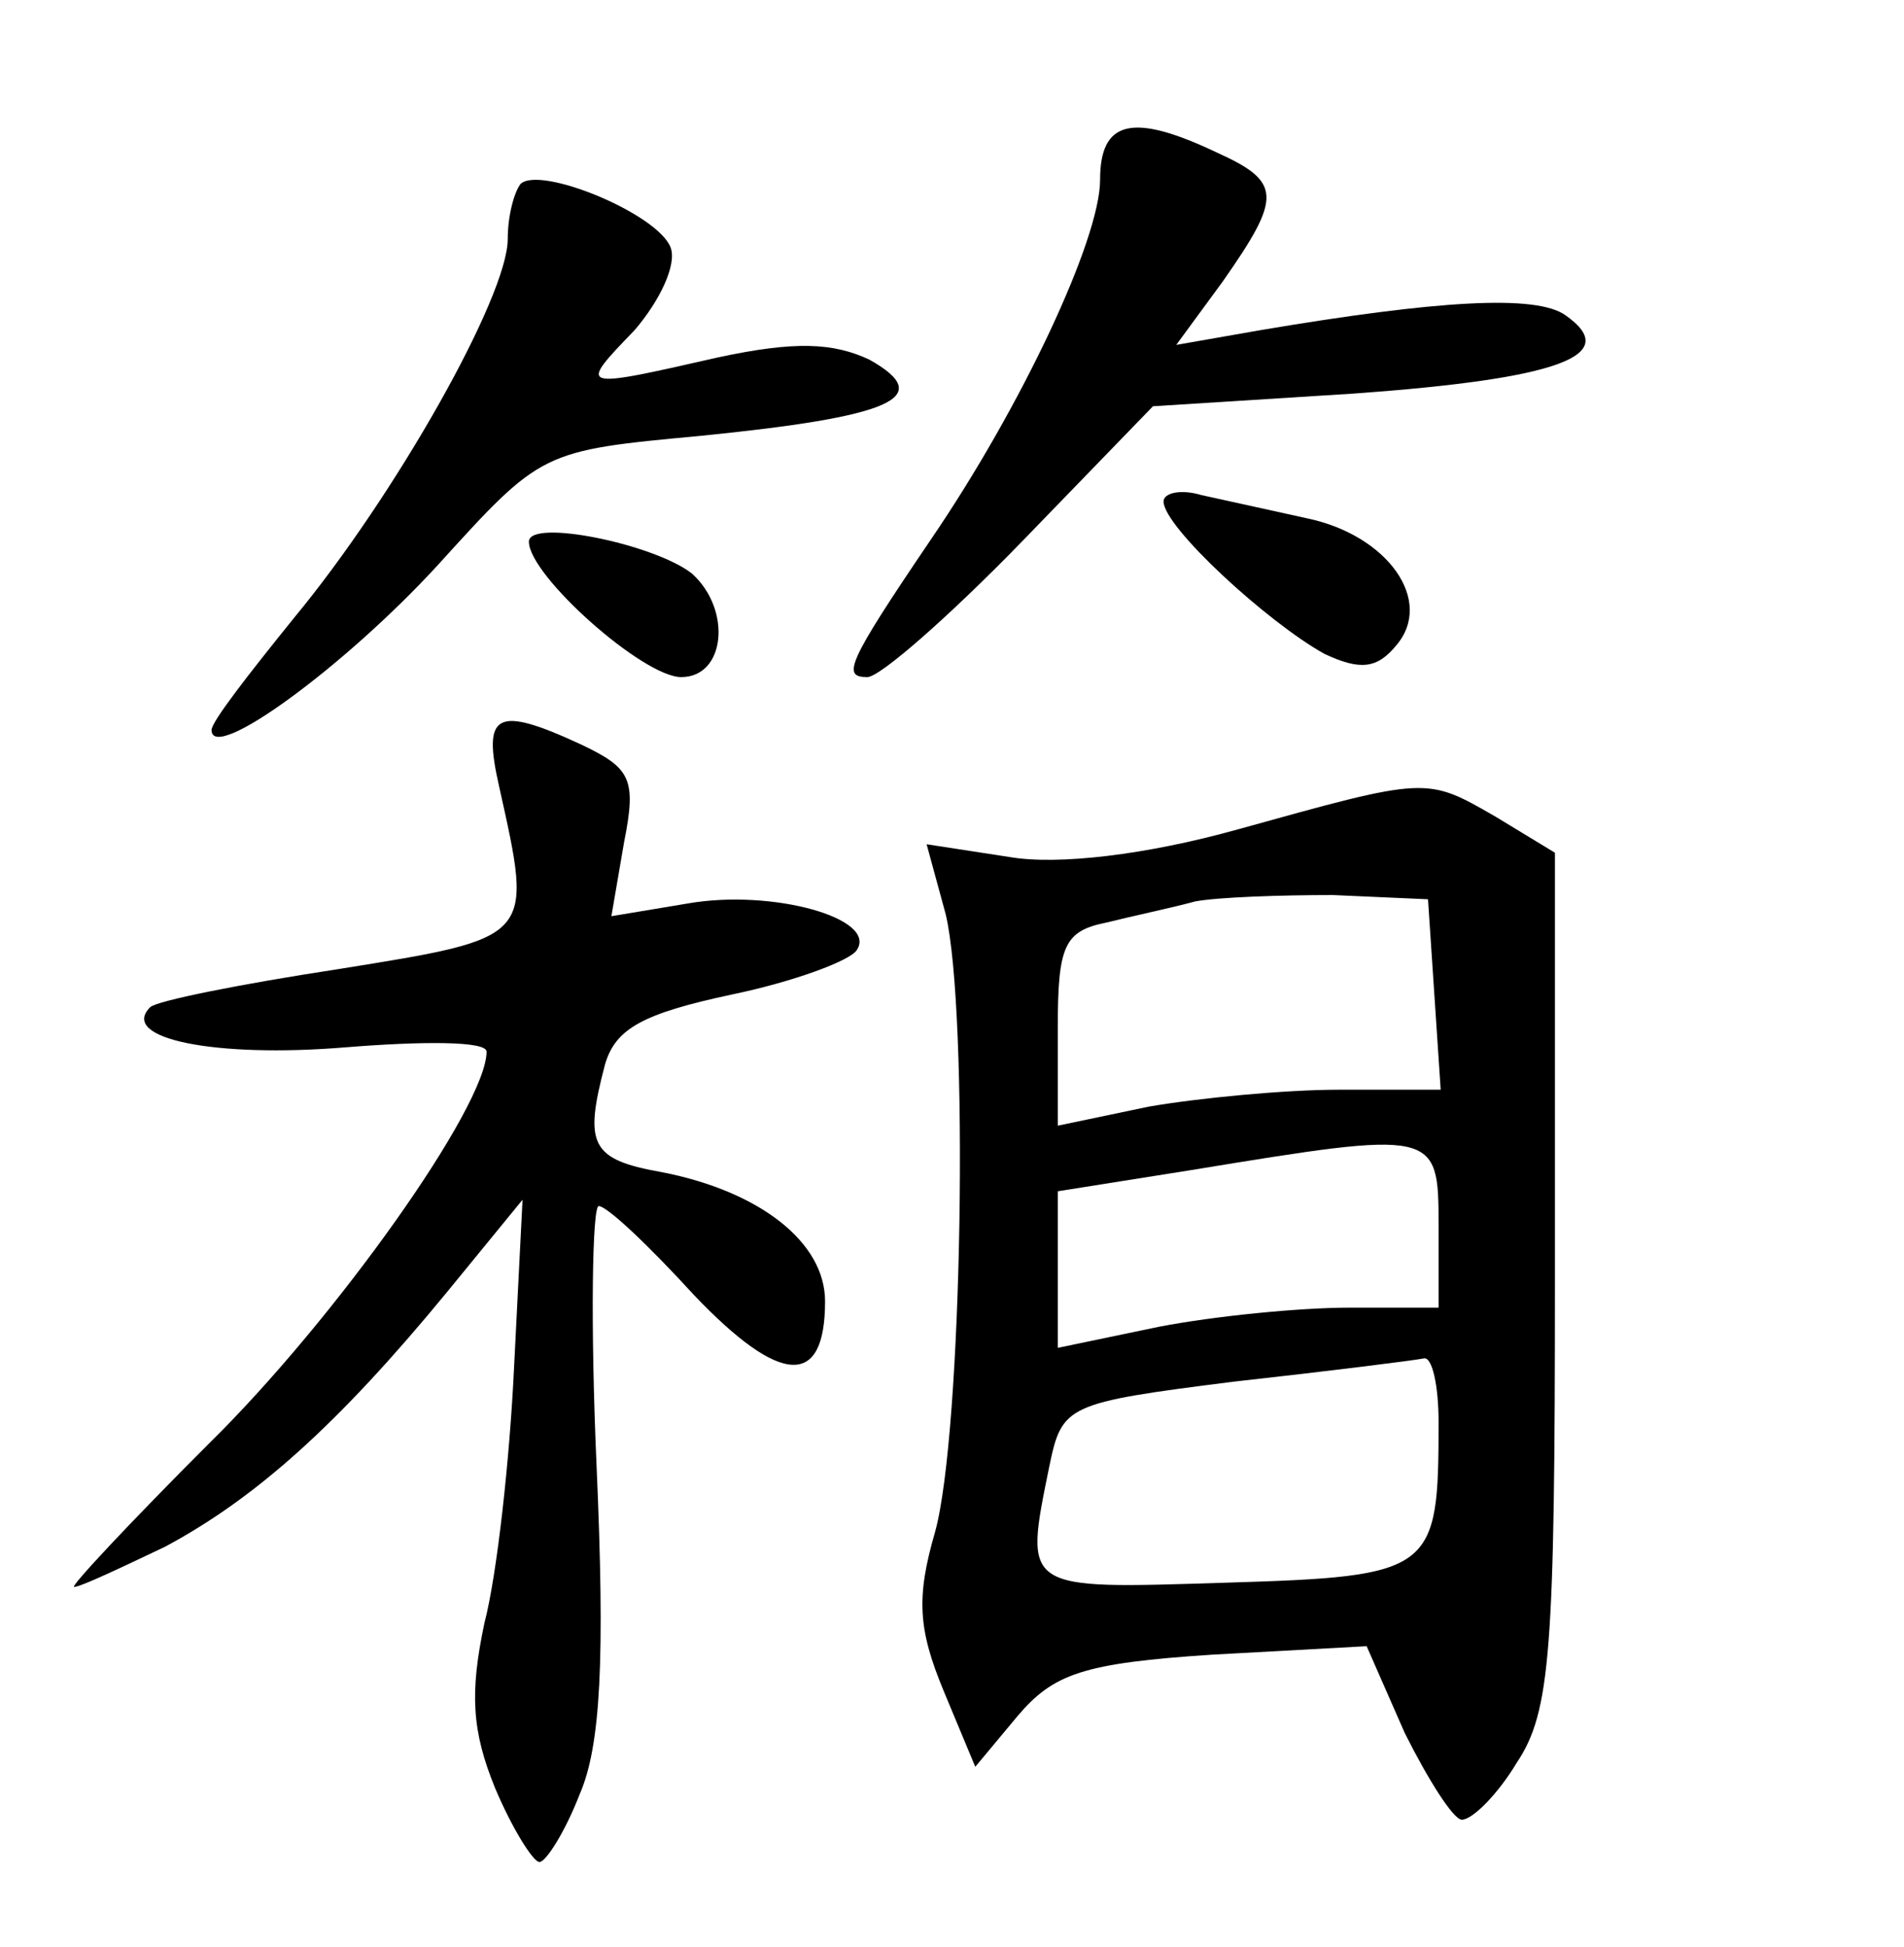 <?xml version="1.0" standalone="no"?>
<!DOCTYPE svg PUBLIC "-//W3C//DTD SVG 20010904//EN"
 "http://www.w3.org/TR/2001/REC-SVG-20010904/DTD/svg10.dtd">
<svg version="1.0" xmlns="http://www.w3.org/2000/svg"
 width="90pt" height="92pt" viewBox="0 0 90 92"
 preserveAspectRatio="xMidYMid meet">
<g transform="translate(0,92) scale(0.1,-0.1)"
fill="#000000" stroke="none">
<path d="M520 835 c0 -28 -37 -107 -80 -170 -40 -59 -42 -65 -30 -65 6 0 39
29 73 64 l62 64 95 6 c97 7 127 18 100 37 -14 10 -61 7 -144 -7 l-40 -7 22 30
c28 40 28 47 -3 61 -40 19 -55 15 -55 -13z"/>
<path d="M246 833 c-3 -4 -6 -15 -6 -26 0 -27 -53 -121 -101 -179 -21 -26 -39
-49 -39 -53 0 -16 63 30 107 78 49 54 49 54 124 61 90 9 112 18 80 36 -17 8
-35 9 -72 1 -66 -15 -66 -15 -39 13 12 14 20 31 17 39 -6 16 -62 39 -71 30z"/>
<path d="M550 683 c0 -12 49 -57 76 -72 17 -8 25 -7 34 4 18 21 -4 52 -42 60
-18 4 -41 9 -50 11 -10 3 -18 1 -18 -3z"/>
<path d="M250 664 c0 -16 54 -64 72 -64 21 0 24 32 5 49 -18 14 -77 26 -77 15z"/>
<path d="M236 548 c16 -72 17 -71 -76 -86 -46 -7 -86 -15 -89 -18 -15 -15 31
-24 92 -19 37 3 67 3 67 -2 0 -26 -72 -127 -131 -185 -38 -38 -66 -68 -64 -68
3 0 22 9 43 19 43 23 82 58 133 120 l36 44 -4 -79 c-2 -43 -8 -98 -14 -121 -7
-33 -6 -51 5 -78 8 -19 18 -35 21 -35 3 0 12 14 19 32 10 23 12 64 8 155 -3
68 -2 123 1 123 4 0 24 -19 45 -42 41 -43 62 -44 62 -3 0 28 -31 52 -77 61
-34 6 -37 13 -27 51 5 17 18 24 60 33 29 6 56 16 59 21 10 15 -40 29 -80 22
l-36 -6 6 35 c6 30 3 35 -20 46 -41 19 -47 15 -39 -20z"/>
<path d="M585 528 c-43 -12 -85 -17 -108 -13 l-39 6 9 -33 c11 -46 8 -245 -5
-292 -9 -31 -8 -46 4 -75 l15 -36 20 24 c17 20 31 25 92 29 l73 4 18 -41 c11
-22 23 -41 27 -41 5 0 17 12 26 27 16 24 18 53 18 229 l0 201 -28 17 c-33 19
-32 19 -122 -6z m93 -78 l3 -45 -48 0 c-26 0 -67 -4 -90 -8 l-43 -9 0 46 c0
39 3 46 23 50 12 3 31 7 42 10 11 2 40 3 65 3 l45 -2 3 -45z m2 -109 l0 -39
-42 0 c-24 0 -64 -4 -90 -9 l-48 -10 0 37 0 37 63 10 c116 19 117 19 117 -26z
m0 -93 c0 -71 -2 -73 -101 -76 -96 -3 -95 -4 -83 55 6 29 8 30 87 40 45 5 85
10 90 11 4 1 7 -13 7 -30z"/>
</g>
</svg>
